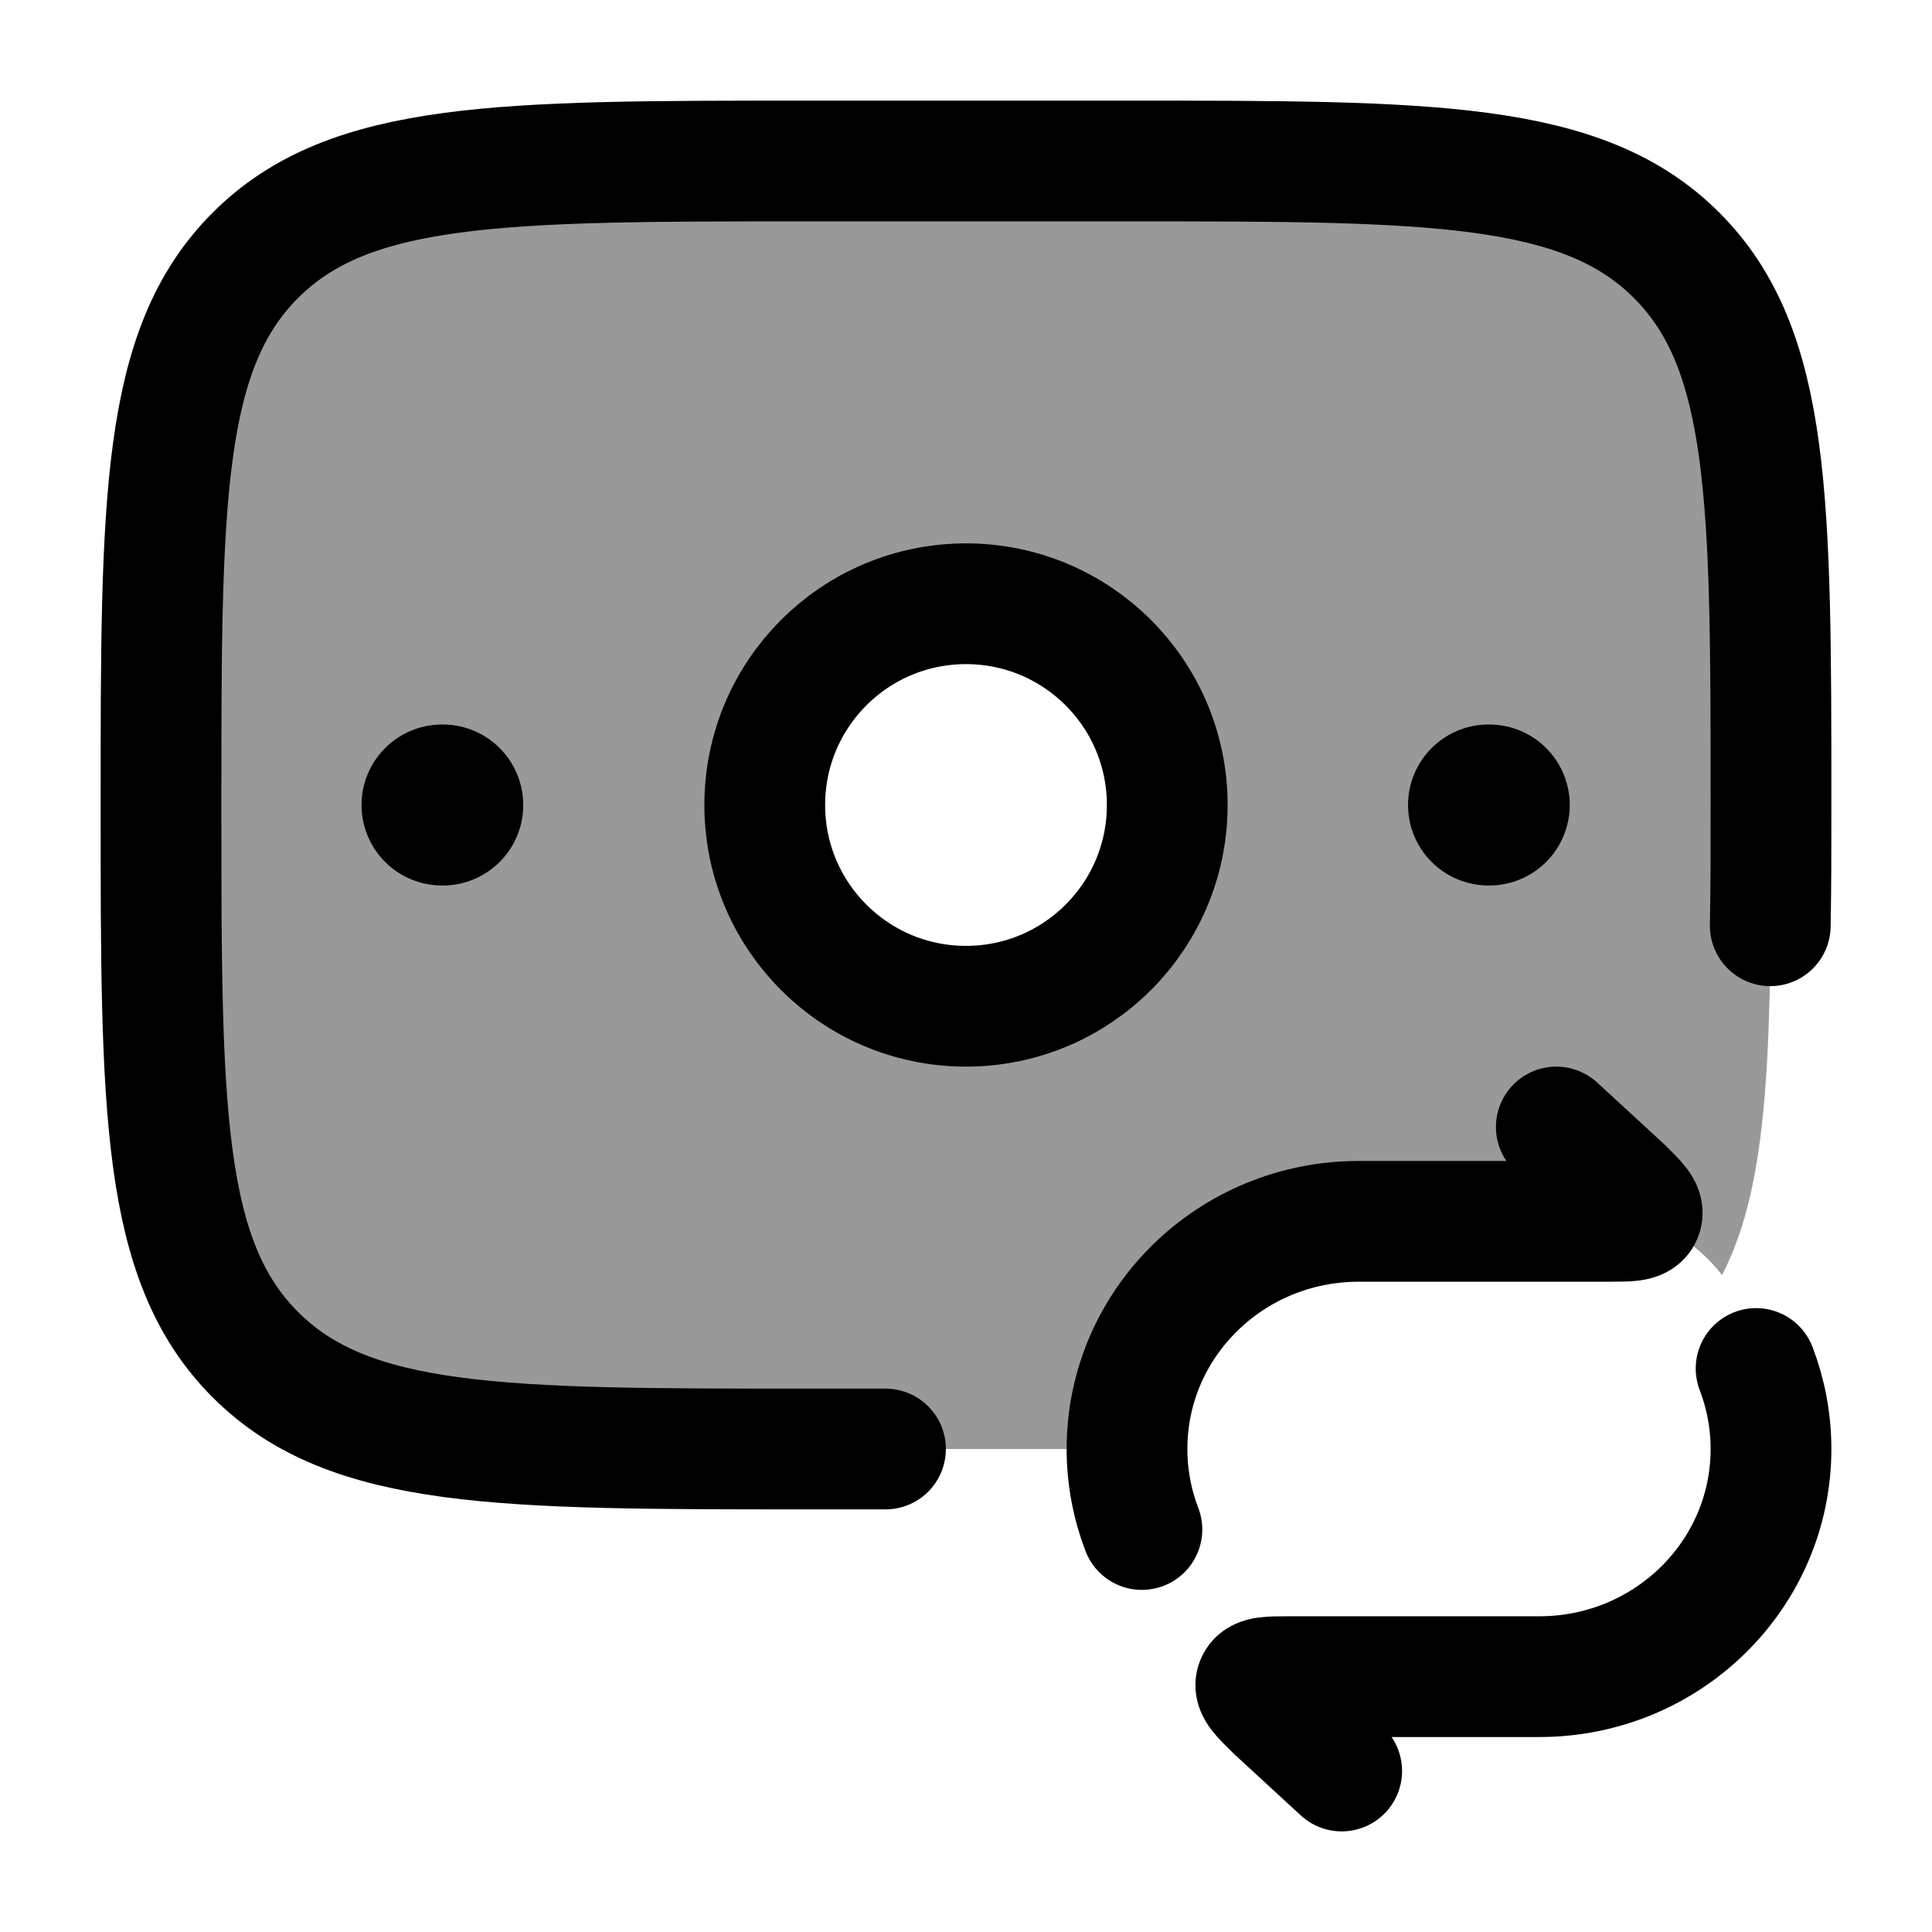 <svg width="24" height="24" viewBox="0 0 24 24" fill="none" xmlns="http://www.w3.org/2000/svg">
    <path opacity="0.4" fill-rule="evenodd" clip-rule="evenodd" d="M2 10C2 6.463 2 4.694 3.053 3.513C3.221 3.324 3.407 3.149 3.607 2.991C4.862 2 6.741 2 10.5 2H13.5C17.259 2 19.138 2 20.392 2.991C20.593 3.149 20.779 3.324 20.947 3.513C22 4.694 22 6.463 22 10C22 12.945 22 14.664 21.392 15.839C20.956 15.28 20.303 15 19.5 15H16.878C15.288 15 14 16.343 14 18L10.5 18C6.741 18 4.862 18 3.607 17.009C3.407 16.851 3.221 16.676 3.053 16.487C2 15.306 2 13.537 2 10ZM12 12.5C13.381 12.5 14.5 11.381 14.5 10C14.5 8.619 13.381 7.5 12 7.5C10.619 7.5 9.5 8.619 9.5 10C9.5 11.381 10.619 12.5 12 12.5Z" fill="currentColor"/>
    <path d="M19.333 14L20.157 14.758C20.336 14.934 20.425 15.022 20.394 15.097C20.362 15.172 20.235 15.172 19.982 15.172H16.878C15.288 15.172 14 16.438 14 18C14 18.352 14.066 18.689 14.185 19M16.667 22L15.844 21.242C15.664 21.066 15.575 20.978 15.606 20.903C15.638 20.828 15.764 20.828 16.018 20.828H19.122C20.712 20.828 22 19.562 22 18C22 17.648 21.934 17.311 21.815 17" stroke="currentColor" stroke-width="1.5" stroke-linecap="round" stroke-linejoin="round"/>
    <path d="M21.991 11.5C22 10.899 22 10.736 22 10C22 6.229 22 4.343 20.828 3.172C19.657 2 17.771 2 14 2H10C6.229 2 4.343 2 3.172 3.172C2 4.343 2 6.229 2 10C2 13.771 2 15.657 3.172 16.828C4.343 18 6.229 18 10 18H11" stroke="currentColor" stroke-width="1.5" stroke-linecap="round"/>
    <path d="M18.5 10H18.491" stroke="currentColor" stroke-width="2" stroke-linecap="round" stroke-linejoin="round"/>
    <path d="M5.5 10H5.491" stroke="currentColor" stroke-width="2" stroke-linecap="round" stroke-linejoin="round"/>
    <path d="M14.5 10C14.5 11.381 13.381 12.5 12 12.5C10.619 12.5 9.5 11.381 9.5 10C9.5 8.619 10.619 7.5 12 7.5C13.381 7.5 14.5 8.619 14.5 10Z" stroke="currentColor" stroke-width="1.5"/>
</svg>
